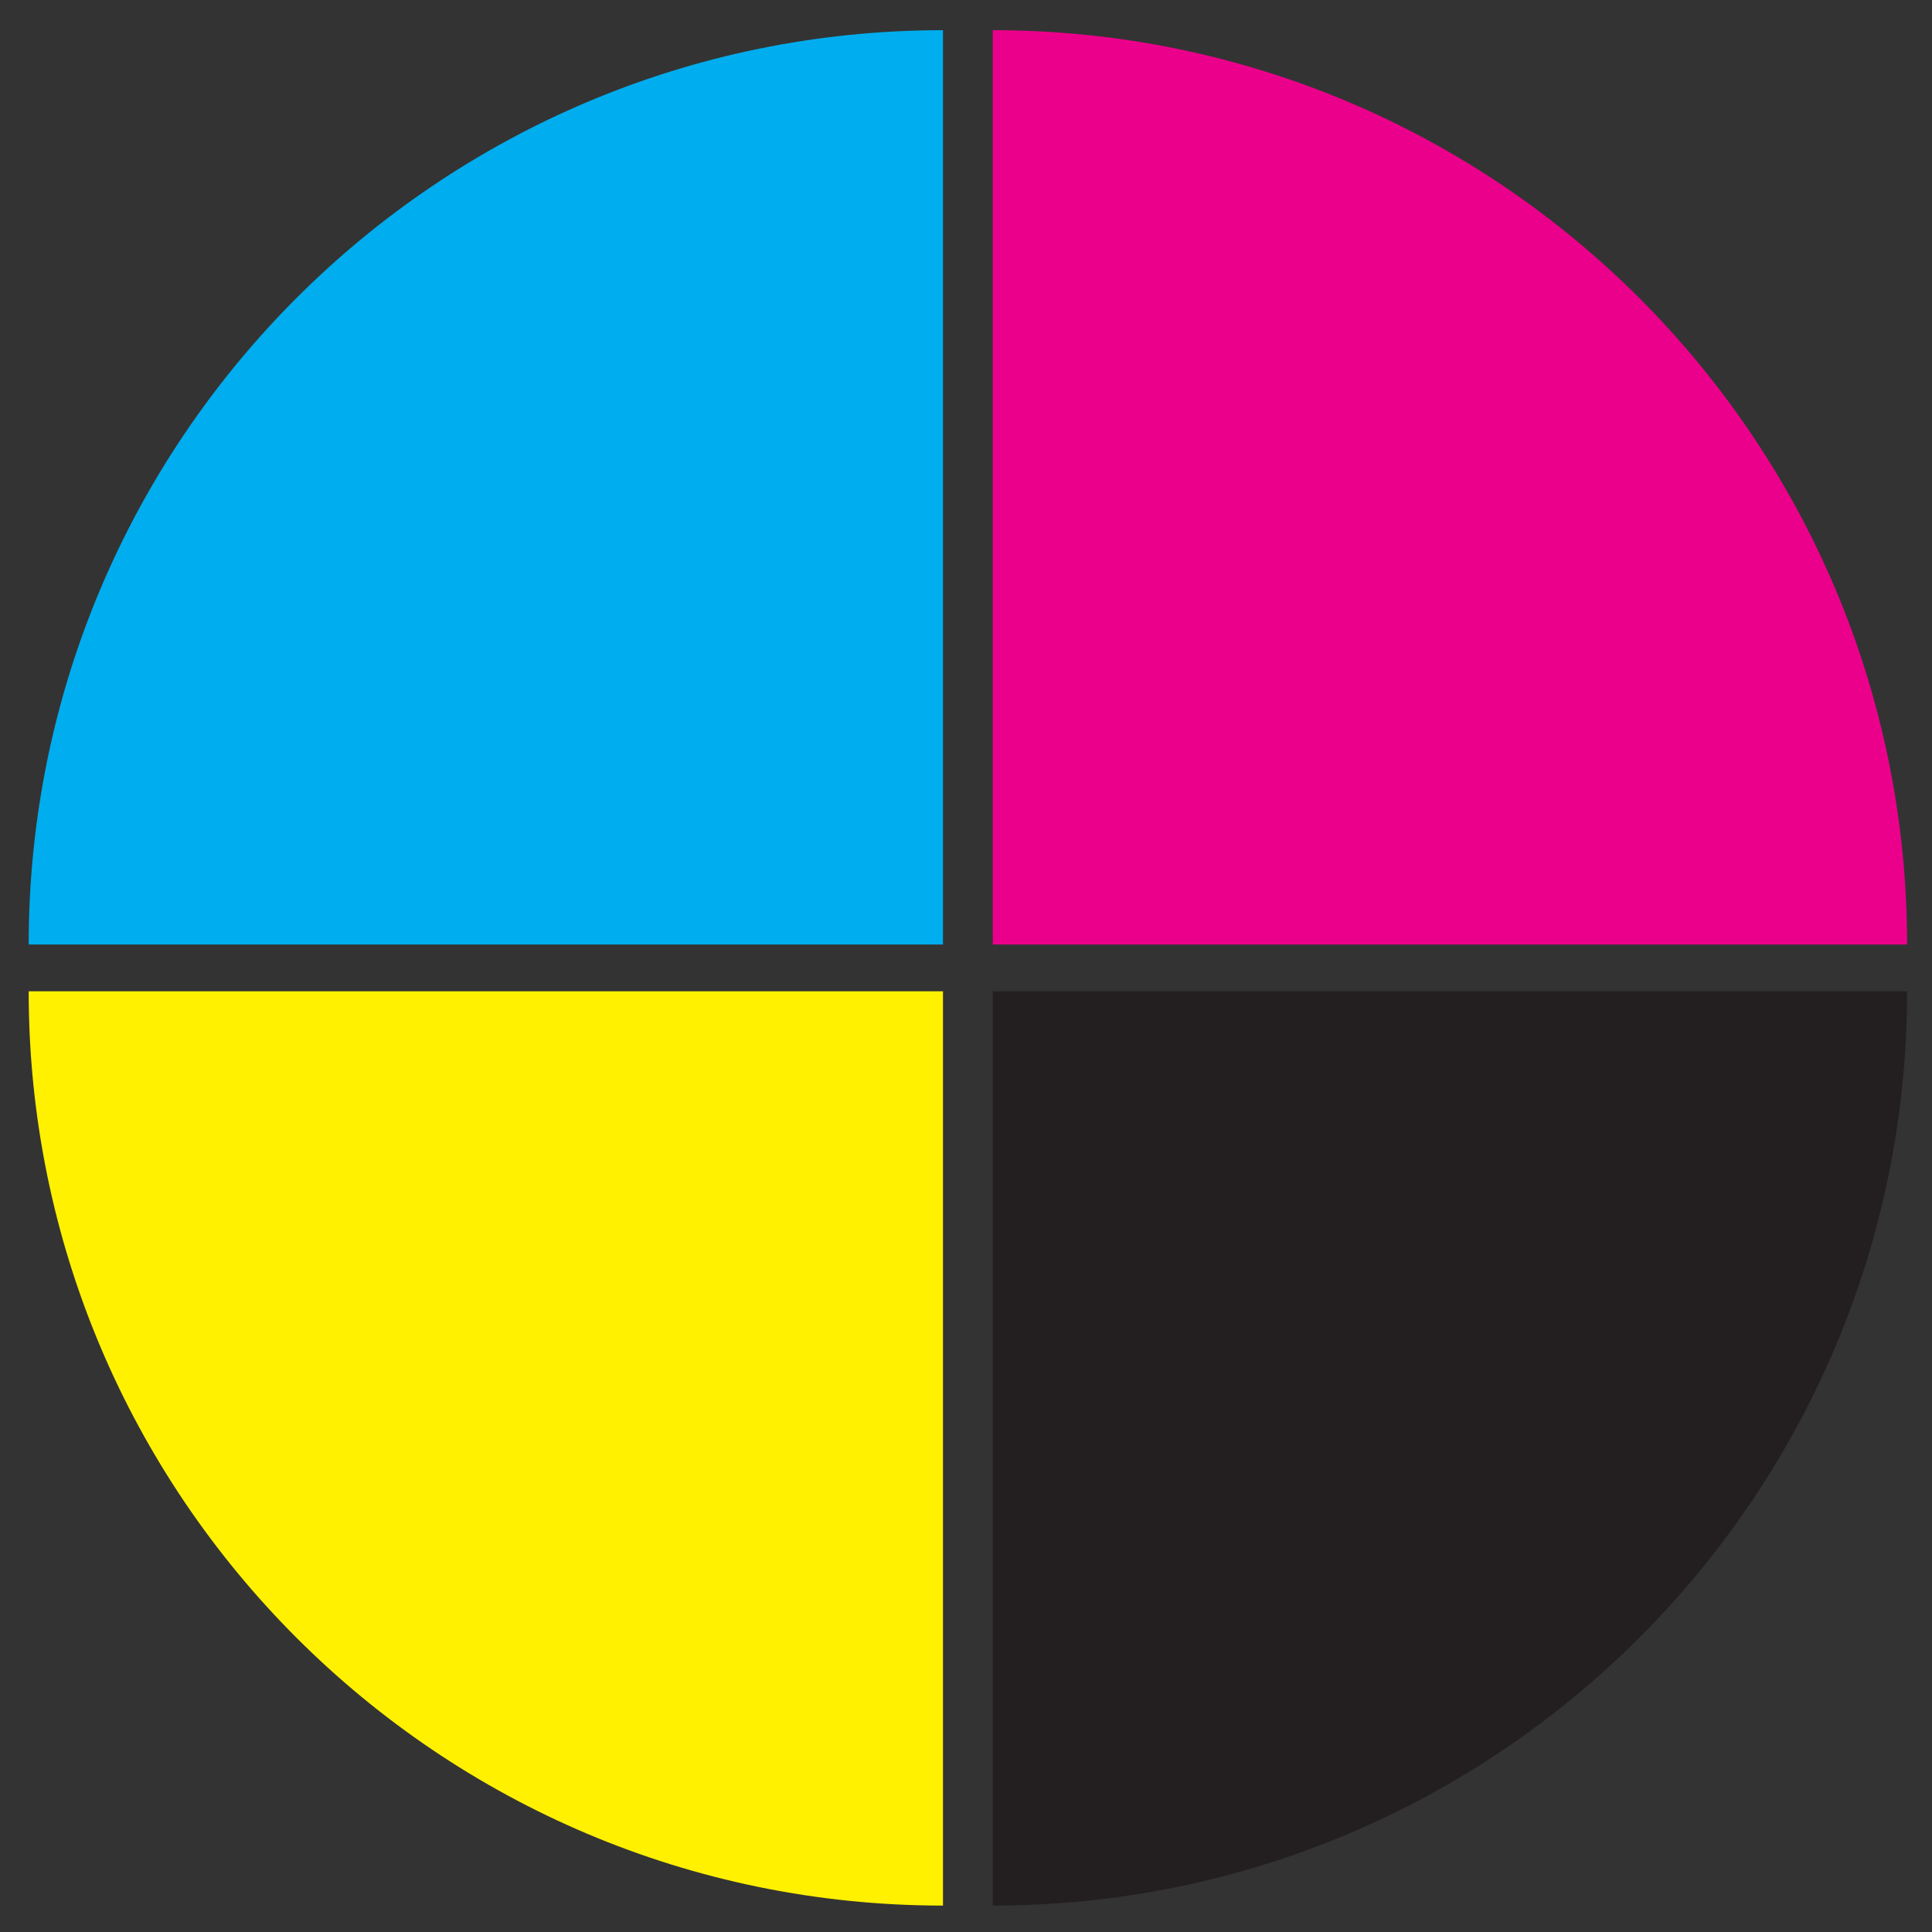<?xml version="1.0" encoding="utf-8"?>
<!-- Generator: Adobe Illustrator 24.0.0, SVG Export Plug-In . SVG Version: 6.00 Build 0)  -->
<svg version="1.1" id="Capa_1" xmlns="http://www.w3.org/2000/svg" xmlns:xlink="http://www.w3.org/1999/xlink" x="0px" y="0px"
	 viewBox="0 0 512 512" style="enable-background:new 0 0 512 512;" xml:space="preserve">
<rect x="0" y="0" width="512" height="512" fill="#333333" stroke="none"/>
<style type="text/css">
	.st0{fill-rule:evenodd;clip-rule:evenodd;fill:#EB008B;}
	.st1{fill-rule:evenodd;clip-rule:evenodd;fill:#00ADEE;}
	.st2{fill-rule:evenodd;clip-rule:evenodd;fill:#231F20;}
	.st3{fill-rule:evenodd;clip-rule:evenodd;fill:#FFF100;}
</style>
<g>
	<path class="st0" d="M505.4,250.3H263.1V8C396.9,8,505.4,116.5,505.4,250.3"/>
	<path class="st1" d="M7.6,250.3h242.3V8C116.1,8,7.6,116.5,7.6,250.3"/>
	<path class="st2" d="M505.4,262.7H263.1V505C396.9,505,505.4,396.5,505.4,262.7"/>
	<path class="st3" d="M7.6,262.7h242.3V505C116.1,505,7.6,396.5,7.6,262.7"/>
</g>
</svg>
